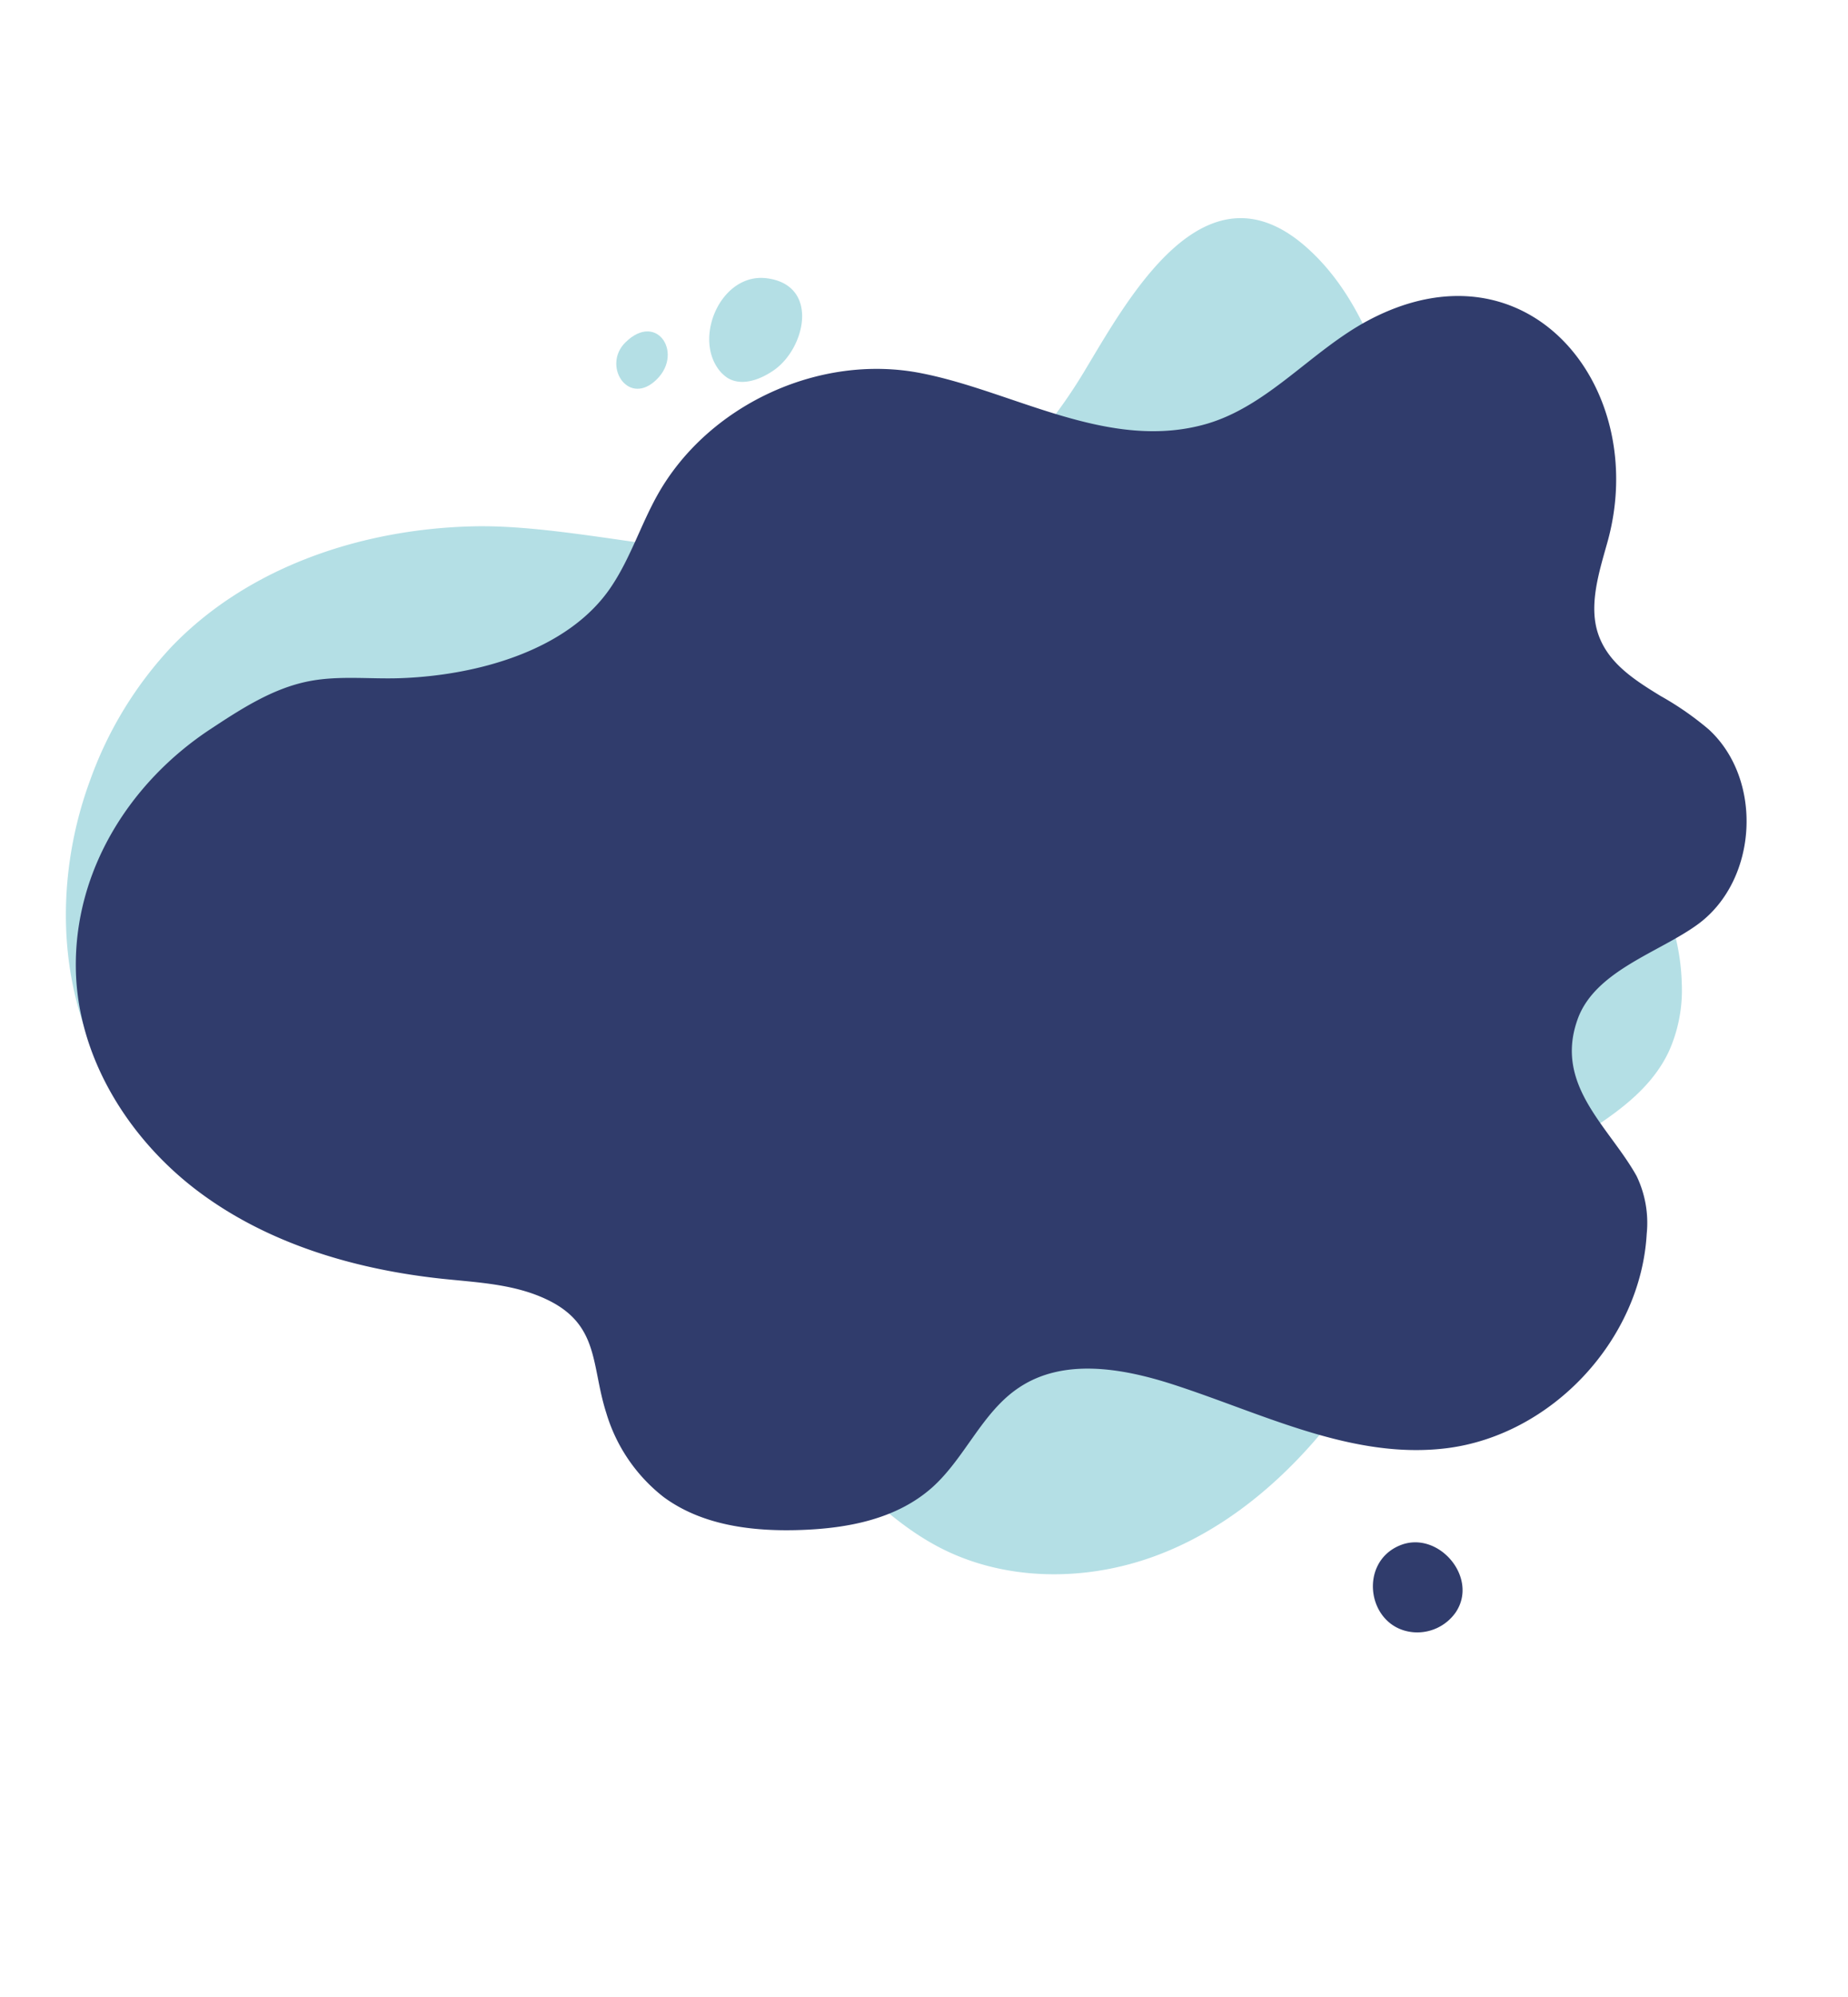 <svg id="Layer_1" data-name="Layer 1" xmlns="http://www.w3.org/2000/svg" viewBox="0 0 250 270"><defs><style>.cls-1{fill:#b4dfe5;}.cls-2{fill:#303c6c;}</style></defs><path class="cls-1" d="M120.83,73.65c-17.18,5-40.41-2.84-56.7-2.49-15.06.33-30.49,5.42-40.92,16.28a51.91,51.91,0,0,0-11,18c-5.56,15-4.42,33.15,6,45.29,13,15.16,35.22,16.9,54.19,23.07a106.84,106.84,0,0,1,38.12,22c5.25,4.7,10.12,10,16.35,13.3,8.69,4.61,19.34,4.77,28.64,1.55S172.73,201,179,193.43c9.47-11.46,15.55-26,27.43-34.92,6.83-5.15,15.68-8.61,19.33-16.34a20.2,20.2,0,0,0,1.75-9.21c-.35-14-10.95-25.24-19.14-36.62A124.62,124.62,0,0,1,191.69,64C188,53.16,185.36,41.1,176.78,33.47c-13.85-12.31-24.21,7-30.19,16.9a69.56,69.56,0,0,1-15.94,18.25A28.19,28.19,0,0,1,120.83,73.65Z"/><path class="cls-2" d="M224.65,94.1c-3.62-2.21-7.09-4.46-8.43-8.34s.08-8.33,1.22-12.4c5.88-20.89-10.68-41.52-32.3-30.06-7.68,4.07-13.52,11.55-21.88,14-13.22,3.83-26.07-4.39-38.63-6.84C110.85,47.73,95.72,54.76,88.9,67c-2.18,3.92-3.57,8.27-6,12-5.76,9-18.51,12.33-28.72,12.69-4.13.15-8.32-.38-12.37.41-4.91.95-9.23,3.77-13.4,6.52-10.8,7.14-18.36,19-18.15,32.36.18,11.84,7.06,22.95,16.52,30.07s21.27,10.58,33,11.84c4.64.49,9.43.69,13.7,2.58,7.71,3.39,6.43,9,8.54,15.57a22.59,22.59,0,0,0,7.75,11.36c5.2,3.84,12,4.68,18.5,4.46s13-1.49,17.79-5.71c4.5-4,6.79-10.24,11.82-13.56,6-4,13.94-2.62,20.77-.42,12.16,3.93,24.29,10.2,37,8.64,14.25-1.75,26.31-14.63,27.12-29A14.61,14.61,0,0,0,221.4,159c-3.72-6.67-11.15-12.25-8-21.13,2.34-6.68,11.21-9.12,16.42-13,8-6,8.71-19.49,1.34-26.25A41,41,0,0,0,224.65,94.1Z"/><path class="cls-1" d="M97,49.64a4.86,4.86,0,0,0,1.43,1.46c1.92,1.17,4.44.23,6.28-1.06,4.29-3,6.17-11.52-1-12.42C97.76,36.88,94,45.07,97,49.64Z"/><path class="cls-1" d="M88.49,51.62c4.22-3.56.46-9.66-3.91-5.3C81.52,49.37,84.8,54.74,88.49,51.62Z"/><path class="cls-2" d="M191.17,220.68a6.35,6.35,0,0,0,5.75-2.67c3.2-4.72-2.4-11.21-7.56-9.06C183.64,211.33,185,220.11,191.17,220.68Z"/></svg>